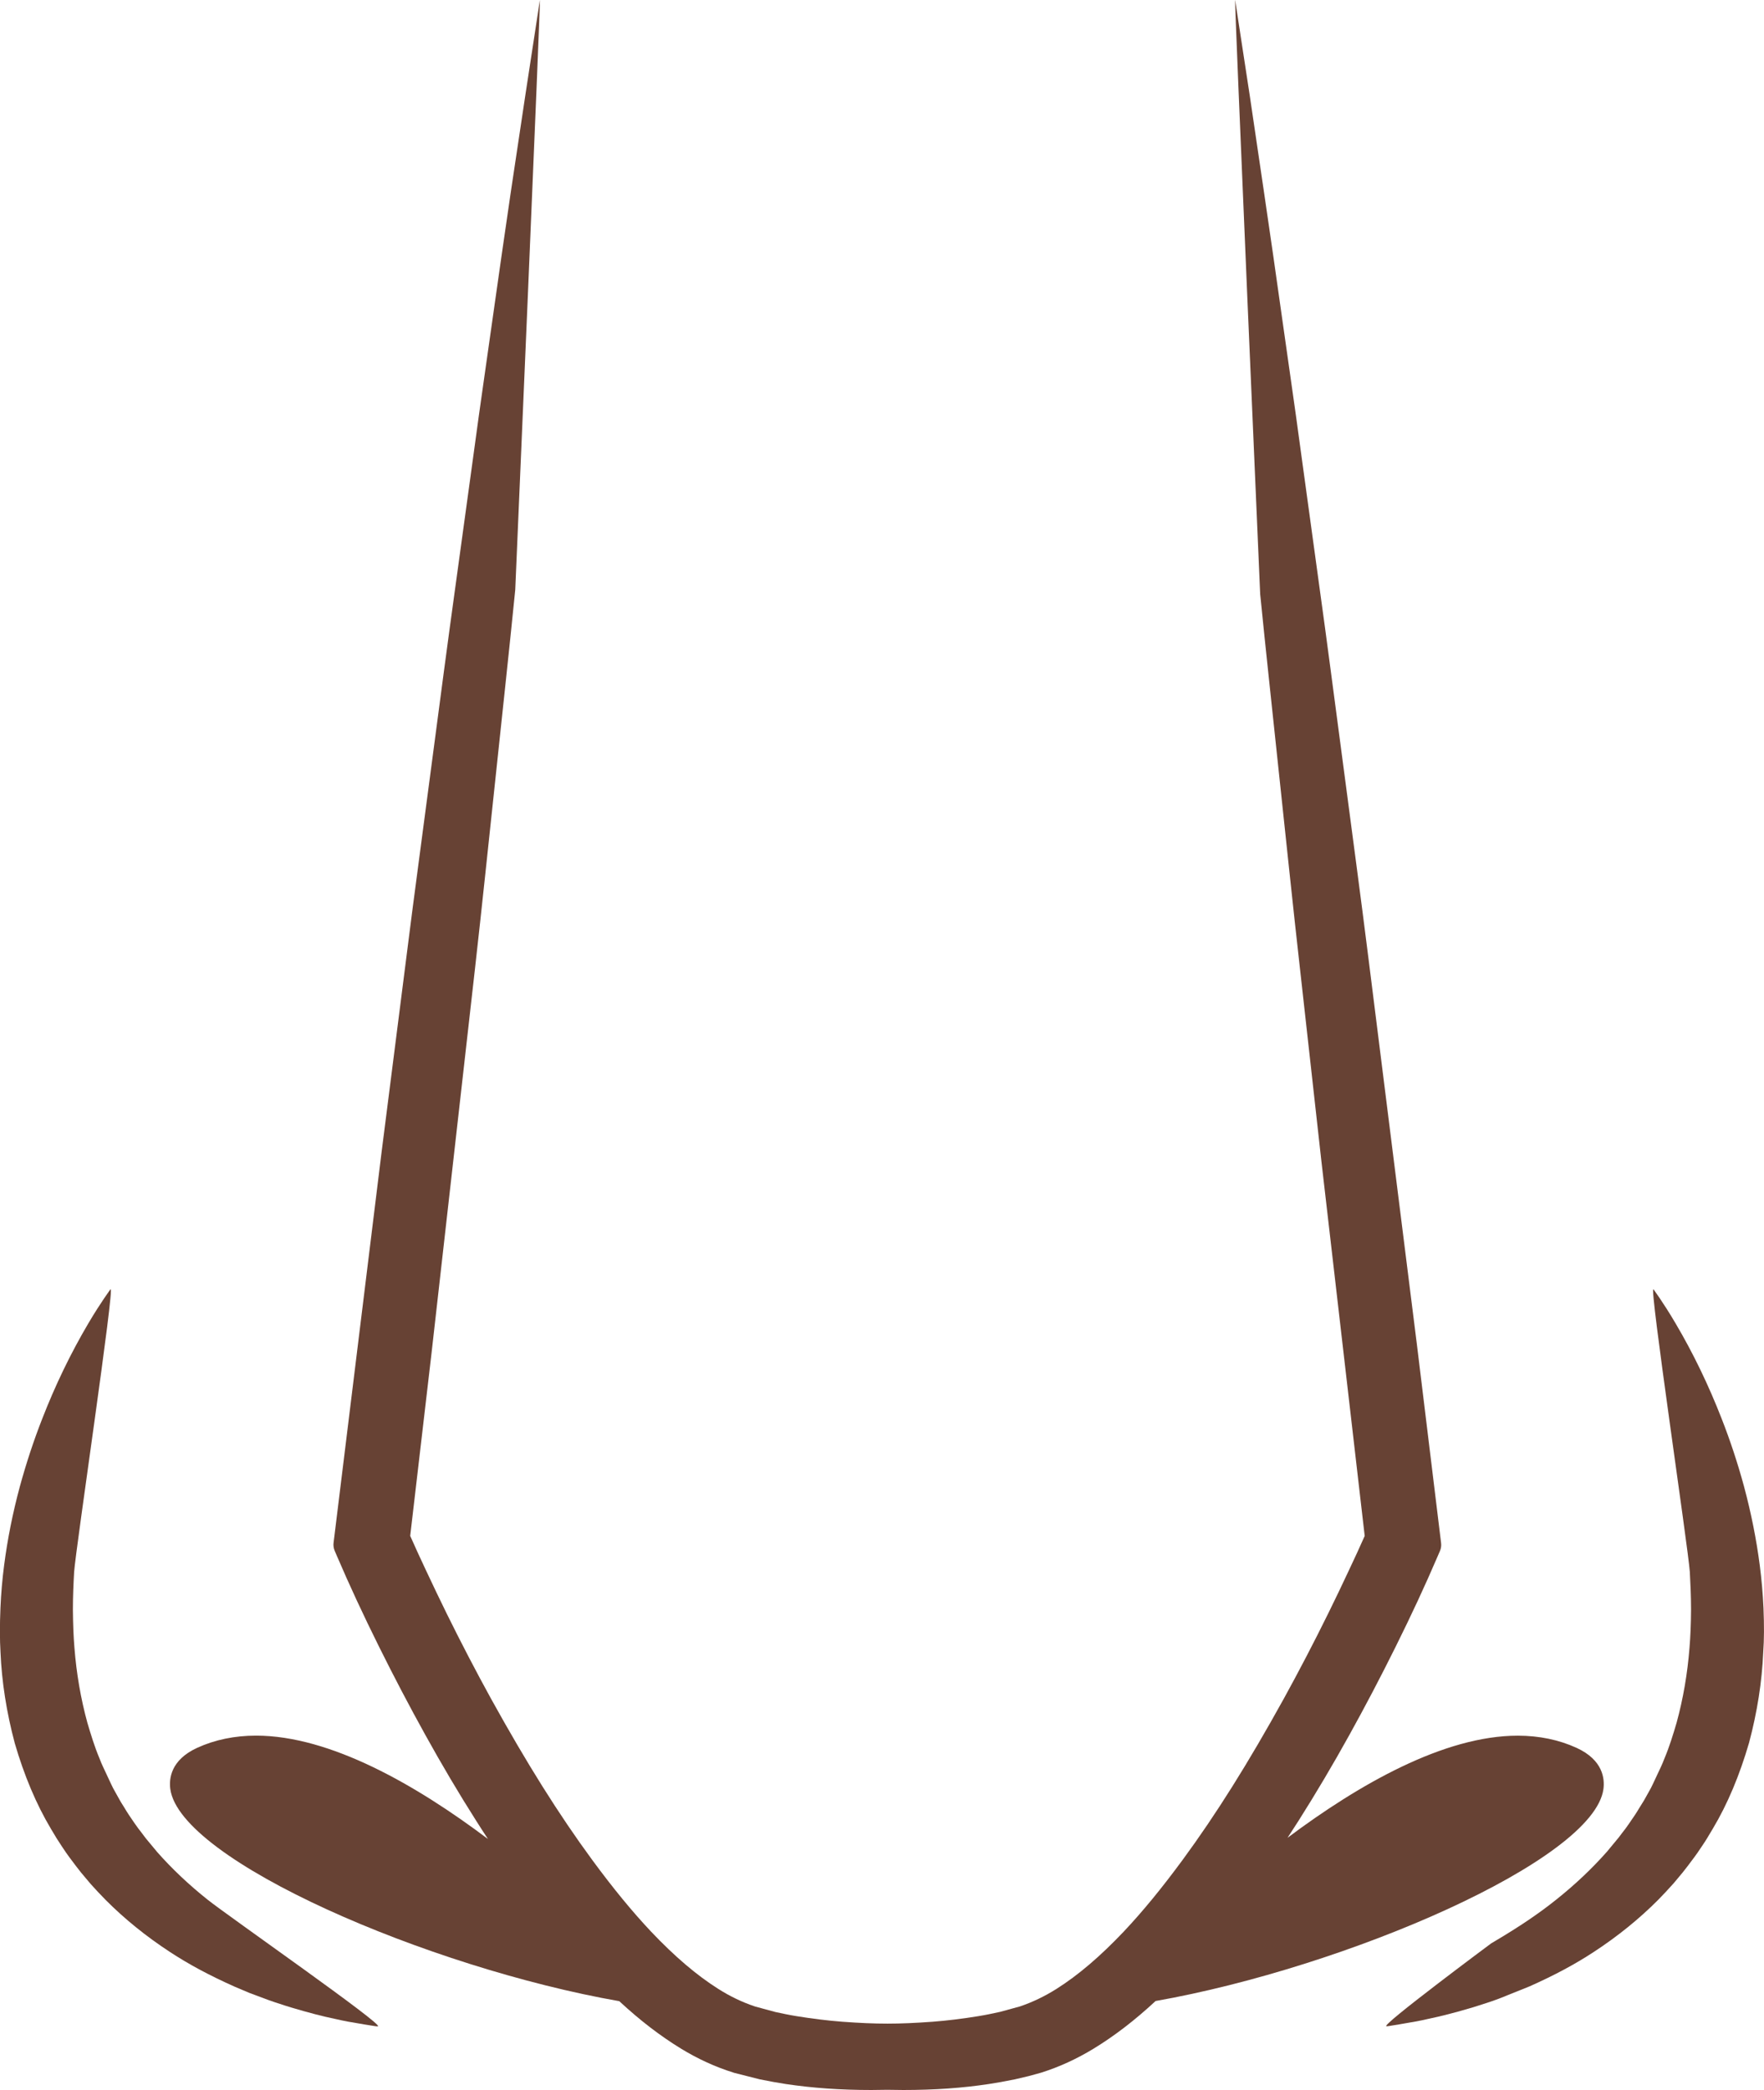 <?xml version="1.0" encoding="utf-8"?>
<!-- Generator: Adobe Illustrator 23.0.6, SVG Export Plug-In . SVG Version: 6.00 Build 0)  -->
<svg version="1.1" id="Capa_1" xmlns="http://www.w3.org/2000/svg" xmlns:xlink="http://www.w3.org/1999/xlink" x="0px" y="0px"
	 viewBox="0 0 344.1 407.56" style="enable-background:new 0 0 344.1 407.56;" xml:space="preserve">
<style type="text/css">
	.st0{fill:#674234;}
	.st1{fill-rule:evenodd;clip-rule:evenodd;fill:#D68B62;}
	.st2{fill-rule:evenodd;clip-rule:evenodd;fill:#AC5F4A;}
	.st3{fill:#F7B48F;}
	.st4{fill:#D68B62;}
	.st5{fill:#AC5F4A;}
	.st6{fill:#C4734A;}
	.st7{fill:#C17B57;}
	.st8{fill-rule:evenodd;clip-rule:evenodd;fill:#F7B48F;}
	.st9{fill-rule:evenodd;clip-rule:evenodd;fill:#F7BEA1;}
	.st10{fill-rule:evenodd;clip-rule:evenodd;fill:#674234;}
</style>
<g>
	<path class="st0" d="M40.51,370.45c-3.66-2.91-6.98-6.05-9.83-9.28c-0.59-0.7-1.18-1.41-1.78-2.14l-0.44-0.53
		c-0.28-0.38-0.57-0.76-0.86-1.14c-0.44-0.56-0.88-1.13-1.29-1.74l-0.38-0.55c-0.54-0.79-1.08-1.57-1.6-2.46l-0.36-0.58
		c-0.2-0.31-0.4-0.63-0.56-0.92l-0.96-1.72c-0.28-0.47-0.53-0.97-0.77-1.48l-1.58-3.38c-0.24-0.5-0.46-1.02-0.7-1.66
		c-0.96-2.27-1.69-4.69-2.35-6.91c-1.29-4.7-2.14-9.63-2.53-14.67c-0.18-2.14-0.27-4.44-0.3-7.42c0-2.63,0.12-5.2,0.24-7.32
		c0.32-4.64,8.03-56.34,7.1-55.14c0,0-0.46,0.6-1.26,1.79c-0.73,1.09-1.82,2.74-3.09,4.9c-3.4,5.76-6.42,12-8.97,18.56
		c-1.65,4.2-3.11,8.63-4.36,13.19c-1.39,5.14-2.42,10.31-3.07,15.35c-0.36,2.74-0.6,5.54-0.72,8.35c-0.14,3.37-0.14,6.13,0.01,8.63
		c0.24,5.75,1.17,11.7,2.78,17.74c1.84,6.34,4.22,11.95,7.06,16.71l1.11,1.85c0.28,0.45,0.57,0.9,0.87,1.34l0.35,0.53
		c0.76,1.17,1.58,2.25,2.37,3.29l0.22,0.29c0.59,0.8,1.22,1.55,1.86,2.3c0.3,0.35,0.59,0.7,0.97,1.15c0.94,1.06,1.92,2.09,2.93,3.12
		c3.69,3.71,7.91,7.12,12.55,10.15c3.68,2.41,7.65,4.54,12.57,6.74l2.96,1.25l2.73,1.02c1.46,0.56,2.84,1,4.17,1.43l1.19,0.37
		c3.31,0.99,6.25,1.76,8.67,2.25c1.8,0.42,3.31,0.68,4.53,0.87c0.43,0.07,0.81,0.14,1.22,0.21l1.95,0.31
		c0.17,0.03,0.33,0.04,0.49,0.04c0.02,0,0.03,0,0.04,0C75.36,395.14,44.31,373.5,40.51,370.45z"/>
	<path class="st0" d="M344,313.56c-0.13-2.8-0.37-5.61-0.73-8.35c-0.65-5.02-1.68-10.19-3.07-15.36c-1.23-4.53-2.7-8.97-4.35-13.18
		c-2.56-6.57-5.58-12.82-8.97-18.56c-1.24-2.12-2.32-3.76-3.1-4.93c-0.79-1.16-1.24-1.76-1.24-1.76c-0.92-1.2,6.78,50.48,7.09,55.09
		c0.11,2.03,0.24,4.7,0.24,7.33c-0.02,2.91-0.12,5.28-0.3,7.46c-0.39,5.03-1.24,9.96-2.51,14.6c-0.67,2.28-1.4,4.69-2.41,7.08
		c-0.19,0.52-0.42,1.04-0.68,1.61l-1.57,3.35c-0.24,0.49-0.48,0.99-0.8,1.52l-0.9,1.61c-0.18,0.31-0.37,0.61-0.57,0.92l-0.42,0.67
		c-0.48,0.84-1.03,1.63-1.57,2.41l-0.38,0.56c-0.4,0.6-0.84,1.17-1.28,1.73c-0.29,0.37-0.57,0.74-0.75,0.99l-0.49,0.59
		c-0.61,0.74-1.22,1.48-1.78,2.15c-2.9,3.28-6.22,6.42-9.89,9.34c-3.78,3.04-7.68,5.5-10.26,7.08l-2.44,1.46
		c0,0-21.74,16.15-20.42,16.15c0.16,0,0.33-0.01,0.49-0.04l2.02-0.33c0.34-0.06,0.72-0.13,1.15-0.2c1.21-0.2,2.72-0.45,4.43-0.85
		c2.49-0.51,5.44-1.27,8.82-2.28l1.14-0.36c1.33-0.42,2.71-0.86,4.13-1.41l5.77-2.32c4.85-2.16,8.82-4.29,12.5-6.7
		c4.64-3.03,8.86-6.44,12.58-10.18c0.97-1,1.94-2.02,2.98-3.19c0.29-0.35,0.58-0.7,0.87-1.04c0.63-0.75,1.27-1.51,1.84-2.28
		l0.24-0.32c0.79-1.04,1.61-2.12,2.37-3.29l0.37-0.55c0.29-0.44,0.59-0.87,0.87-1.35l1.1-1.84c2.84-4.74,5.21-10.36,7.07-16.76
		c1.59-5.97,2.52-11.92,2.76-17.62C344.13,319.71,344.14,317.03,344,313.56z"/>
	<path class="st0" d="M312.78,348.86c0.26-1.98-0.06-5.65-5.23-8.02c-3.45-1.58-7.32-2.38-11.49-2.38
		c-14.36,0-30.95,9.47-44.9,19.91c0.72-1.11,1.44-2.21,2.17-3.36c3.37-5.32,6.71-10.95,9.91-16.73c3.02-5.44,6.05-11.21,9-17.15
		c3.12-6.28,5.8-12.05,8.2-17.65l0.45-1.04c0.21-0.49,0.29-1.03,0.22-1.56l-4.71-38.64l-9.41-74.99
		c-0.79-6.26-1.59-12.51-2.42-18.76l-4.95-37.45c-0.75-5.75-1.54-11.49-2.33-17.23l-3.61-26.31c-0.57-4.22-1.15-8.44-1.76-12.65
		c-0.62-4.34-1.24-8.67-1.85-13.01c-1.15-8.14-2.3-16.28-3.51-24.41l-2.76-18.71l-2.86-18.68c-0.25-1.62,4.88,115.8,4.88,115.8
		c0.56,5.55,1.12,11.1,1.72,16.65l3.99,37.57c0.66,6.27,1.35,12.54,2.05,18.8l4.18,37.55l8.45,73.1c-0.98,2.22-2.02,4.46-3.07,6.68
		c-1.32,2.83-2.67,5.64-4.05,8.44c-2.84,5.76-5.75,11.33-8.64,16.58c-6.98,12.63-13.25,22.61-19.72,31.42
		c-4.15,5.64-7.81,10.09-11.51,14.02c-4.59,4.84-8.88,8.5-13.12,11.18c-2.27,1.43-4.62,2.57-7.12,3.42c-0.01,0-0.02,0.01-0.03,0.01
		l-3.88,1.06c-1.4,0.31-2.83,0.61-4.27,0.84c-3.04,0.5-6.02,0.86-8.85,1.08c-3.44,0.25-6.24,0.37-8.8,0.37h-0.04h-0.03
		c-2.57,0-5.36-0.12-8.79-0.37c-2.84-0.22-5.82-0.59-8.86-1.08c-1.44-0.23-2.87-0.53-4.19-0.82l-3.95-1.07
		c-0.05-0.01-0.09-0.03-0.11-0.04c-2.39-0.8-4.77-1.94-7.06-3.39c-4.24-2.68-8.53-6.34-13.12-11.18
		c-3.66-3.88-7.43-8.47-11.51-14.02c-6.46-8.8-12.73-18.78-19.72-31.42c-2.9-5.27-5.81-10.85-8.64-16.59
		c-1.38-2.8-2.72-5.62-4.05-8.45c-1.04-2.21-2.08-4.46-3.06-6.68l4.15-35.54l8.49-75.1c0.7-6.26,1.39-12.54,2.05-18.8l3.99-37.56
		c0.63-5.83,1.22-11.66,1.81-17.49c0,0,5.04-116.59,4.8-114.96l-2.86,18.7L99.65,37.4c-1.21,8.16-2.36,16.31-3.52,24.47
		c-0.61,4.32-1.22,8.64-1.84,12.95c-0.6,4.14-1.17,8.28-1.73,12.43l-3.69,26.87c-0.77,5.63-1.55,11.25-2.29,16.89l-4.95,37.45
		c-0.84,6.25-1.64,12.51-2.43,18.76l-4.77,37.48l-9.36,76.14c-0.07,0.53,0.01,1.07,0.22,1.57l0.45,1.05
		c2.4,5.6,5.08,11.37,8.2,17.65c2.94,5.92,5.97,11.69,9,17.15c3.21,5.8,6.54,11.43,9.91,16.73c0.78,1.24,1.56,2.43,2.34,3.62
		c-14.01-10.54-30.76-20.16-45.24-20.16c-4.18,0-8.04,0.8-11.49,2.38c-5.17,2.37-5.5,6.04-5.24,8.02
		c1.87,13.97,50.45,34.88,87.58,41.38c4.08,3.78,8,6.78,12.07,9.27c3.28,2,6.7,3.56,10.09,4.62c0.05,0.02,0.26,0.09,0.31,0.1
		l4.98,1.26c1.93,0.39,3.54,0.68,5.06,0.91c5.16,0.77,10.61,1.16,16.66,1.16c1.04,0,2.08-0.02,3.12-0.04
		c1.04,0.02,2.08,0.04,3.13,0.04c6.05,0,11.5-0.38,16.65-1.16c1.53-0.23,3.14-0.52,5.16-0.93l2.63-0.62l2.26-0.62
		c0.03-0.01,0.21-0.07,0.23-0.07c3.45-1.08,6.87-2.65,10.16-4.65c4.08-2.49,8.01-5.5,12.11-9.3
		C262.51,383.66,310.92,362.81,312.78,348.86z"/>
</g>
</svg>
